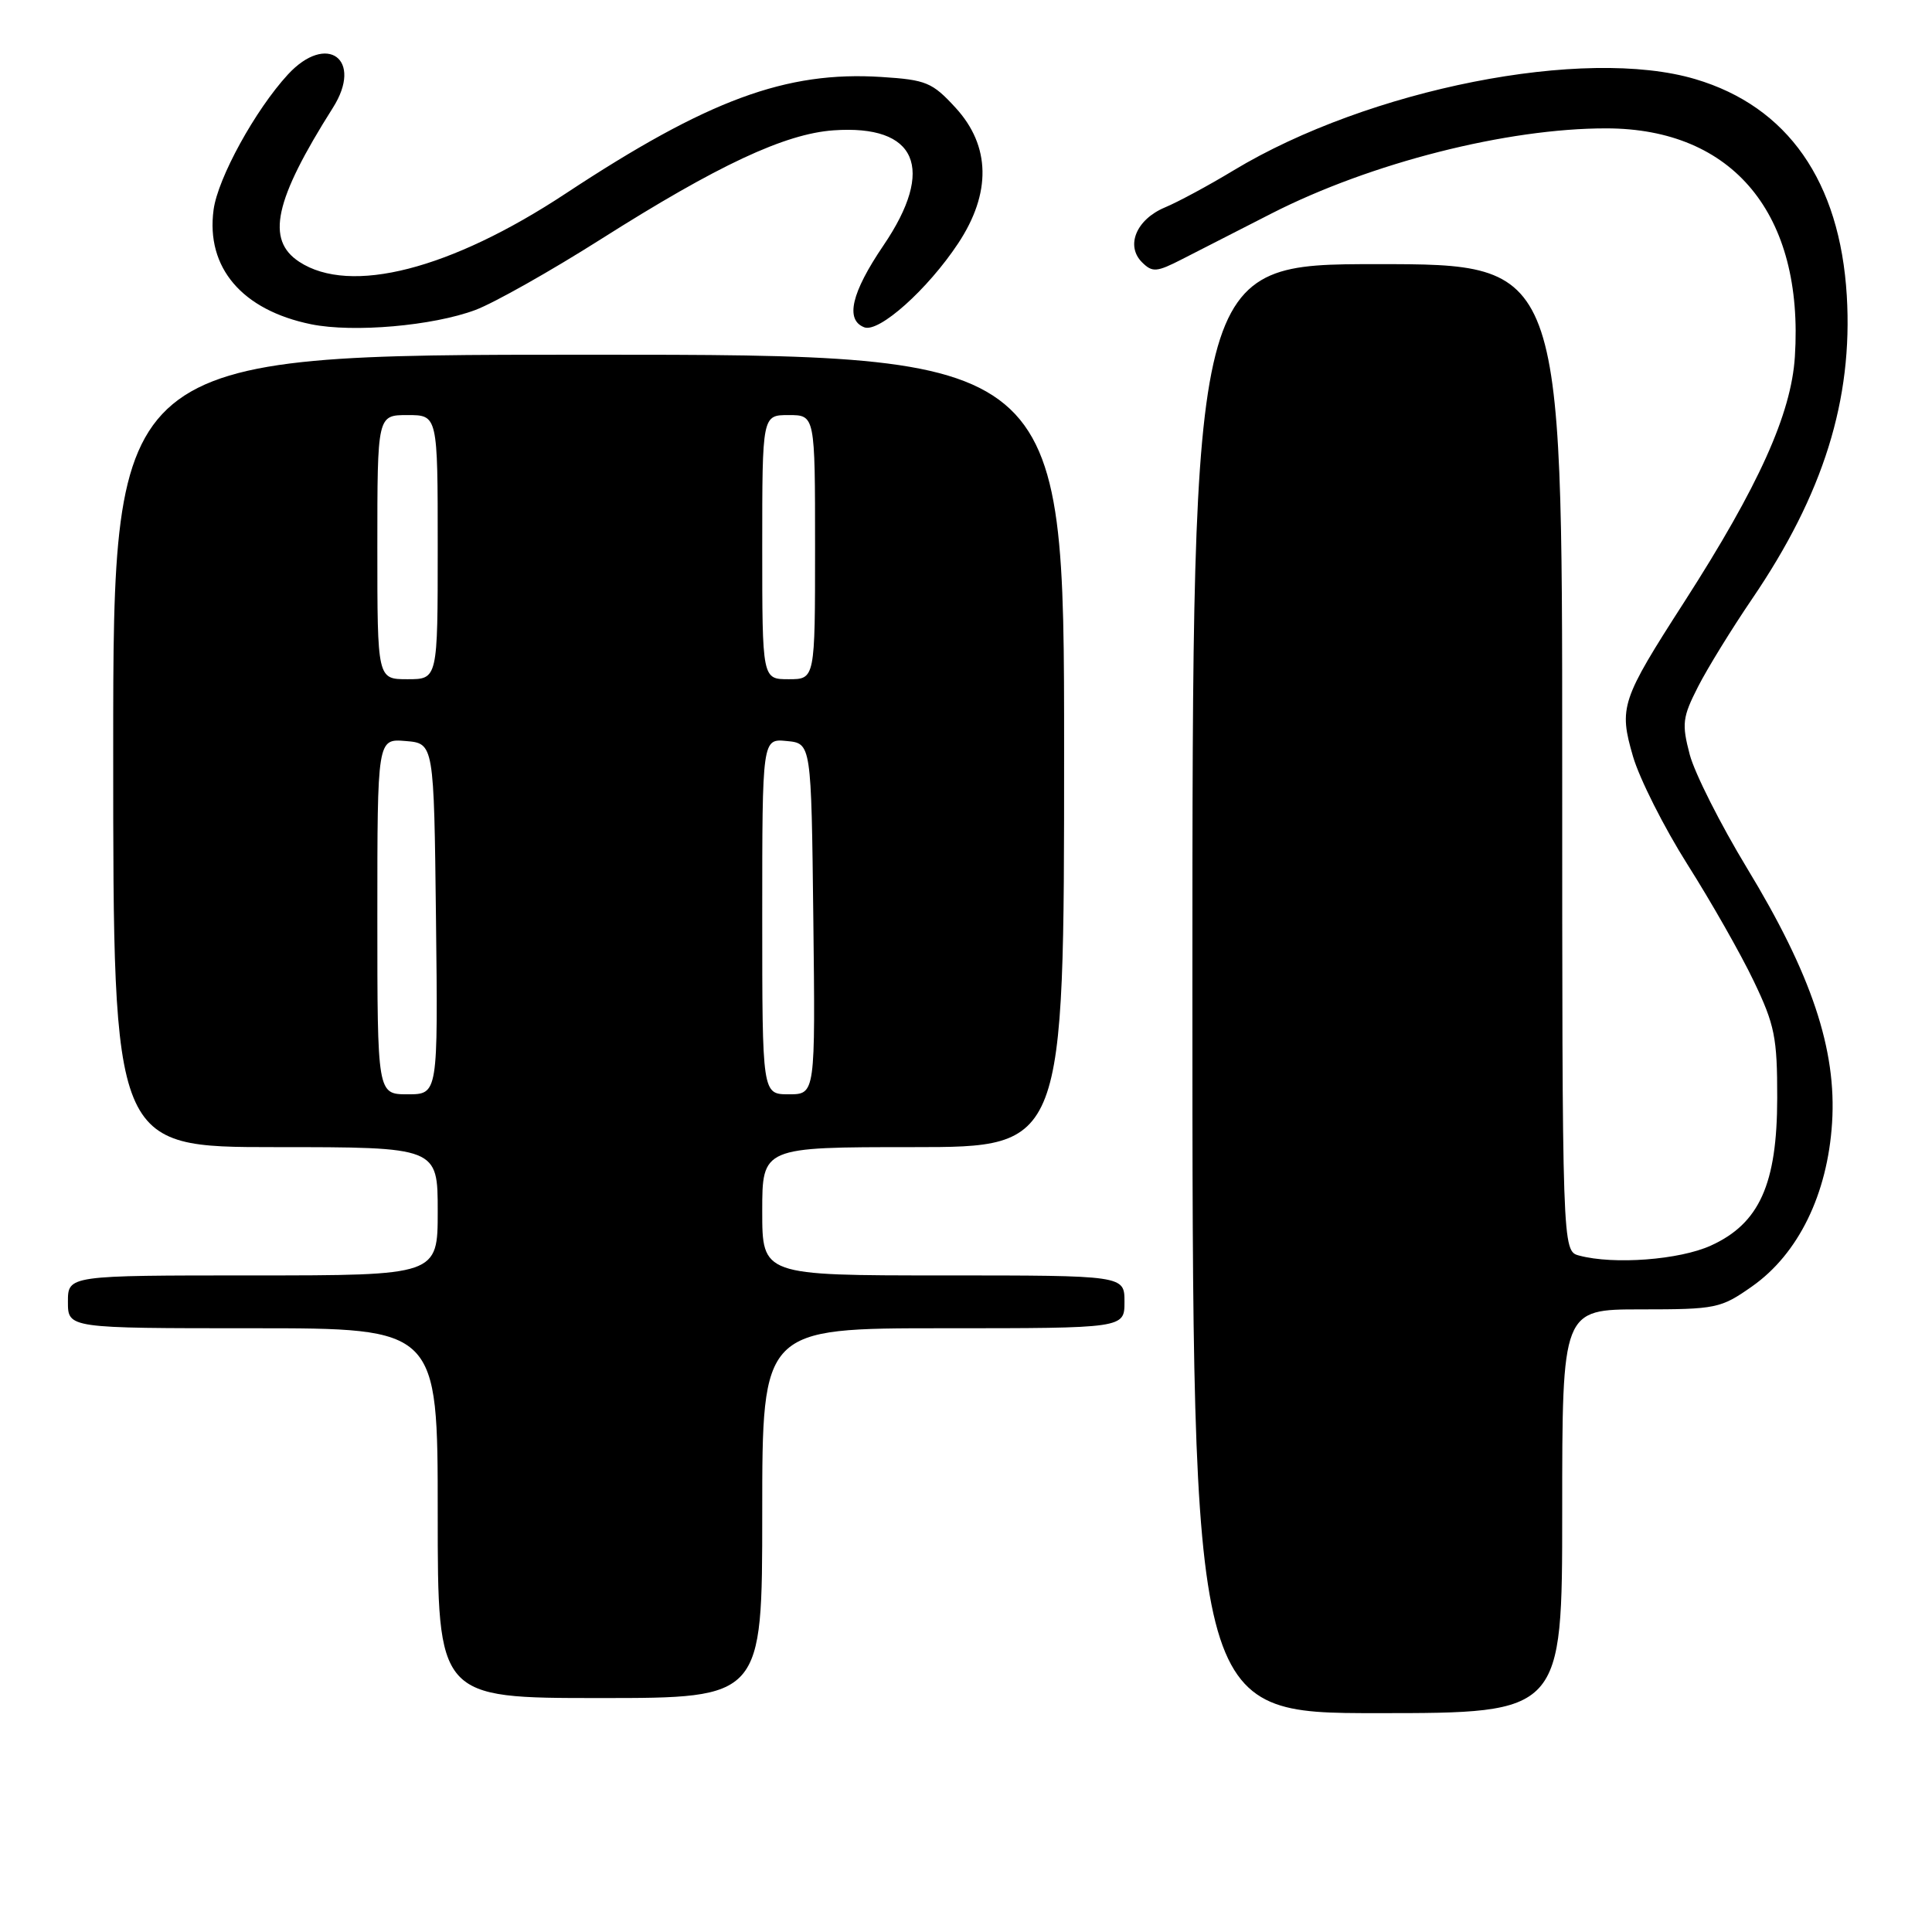 <?xml version="1.0" encoding="UTF-8" standalone="no"?>
<!DOCTYPE svg PUBLIC "-//W3C//DTD SVG 1.1//EN" "http://www.w3.org/Graphics/SVG/1.1/DTD/svg11.dtd" >
<svg xmlns="http://www.w3.org/2000/svg" xmlns:xlink="http://www.w3.org/1999/xlink" version="1.1" viewBox="0 0 256 256">
 <g >
 <path fill="currentColor"
d=" M 207.00 200.25 C 207.00 173.50 207.00 173.50 217.41 173.50 C 227.40 173.50 228.01 173.37 232.15 170.46 C 238.29 166.15 242.16 158.24 242.76 148.77 C 243.38 139.09 240.04 129.11 231.47 115.00 C 227.97 109.22 224.56 102.47 223.90 99.99 C 222.83 95.91 222.93 95.05 225.00 90.99 C 226.26 88.52 229.48 83.30 232.14 79.39 C 241.61 65.49 245.53 52.95 244.71 39.19 C 243.80 24.03 236.88 14.12 224.65 10.49 C 209.95 6.12 181.37 11.77 163.45 22.58 C 160.18 24.56 156.08 26.77 154.35 27.49 C 150.57 29.08 149.12 32.55 151.32 34.75 C 152.70 36.12 153.25 36.08 156.68 34.32 C 158.78 33.24 164.10 30.53 168.50 28.28 C 181.64 21.58 199.69 16.99 212.86 17.01 C 229.66 17.03 239.04 28.39 237.83 47.26 C 237.35 54.85 233.04 64.40 223.20 79.72 C 214.80 92.77 214.49 93.72 216.38 100.23 C 217.24 103.18 220.49 109.63 223.60 114.55 C 226.72 119.47 230.67 126.42 232.38 130.00 C 235.16 135.80 235.50 137.47 235.49 145.50 C 235.48 156.90 233.13 162.13 226.69 165.05 C 222.54 166.94 213.83 167.60 209.25 166.37 C 207.00 165.77 207.00 165.77 207.00 100.38 C 207.00 35.00 207.00 35.00 182.50 35.00 C 158.00 35.00 158.00 35.00 158.00 131.00 C 158.00 227.00 158.00 227.00 182.50 227.00 C 207.00 227.00 207.00 227.00 207.00 200.25 Z  M 101.00 200.50 C 101.00 176.00 101.00 176.00 125.00 176.00 C 149.00 176.00 149.00 176.00 149.00 172.50 C 149.00 169.00 149.00 169.00 125.00 169.00 C 101.00 169.00 101.00 169.00 101.00 160.50 C 101.00 152.00 101.00 152.00 121.00 152.00 C 141.00 152.00 141.00 152.00 141.00 99.50 C 141.00 47.00 141.00 47.00 78.00 47.00 C 15.00 47.00 15.00 47.00 15.00 99.50 C 15.00 152.00 15.00 152.00 36.50 152.00 C 58.00 152.00 58.00 152.00 58.00 160.50 C 58.00 169.00 58.00 169.00 33.50 169.00 C 9.00 169.00 9.00 169.00 9.00 172.50 C 9.00 176.00 9.00 176.00 33.50 176.00 C 58.00 176.00 58.00 176.00 58.00 200.50 C 58.00 225.00 58.00 225.00 79.50 225.00 C 101.00 225.00 101.00 225.00 101.00 200.50 Z  M 63.00 41.07 C 65.47 40.14 72.96 35.92 79.63 31.69 C 95.10 21.89 103.99 17.73 110.44 17.27 C 121.49 16.49 124.01 22.30 117.05 32.54 C 112.81 38.79 111.97 42.39 114.52 43.37 C 116.47 44.12 122.92 38.35 126.96 32.25 C 131.37 25.59 131.26 19.34 126.63 14.29 C 123.53 10.91 122.73 10.58 116.80 10.20 C 104.15 9.39 93.80 13.22 74.96 25.64 C 59.70 35.71 46.41 39.12 39.65 34.69 C 35.21 31.78 36.35 26.55 44.11 14.28 C 48.18 7.86 43.32 4.27 38.15 9.87 C 33.83 14.56 28.86 23.60 28.30 27.80 C 27.27 35.47 32.08 41.10 41.24 42.97 C 46.83 44.10 57.36 43.18 63.00 41.07 Z  M 50.00 121.44 C 50.00 97.88 50.00 97.88 53.75 98.19 C 57.50 98.50 57.50 98.50 57.77 121.75 C 58.04 145.00 58.04 145.00 54.02 145.00 C 50.00 145.00 50.00 145.00 50.00 121.44 Z  M 101.00 121.44 C 101.00 97.87 101.00 97.87 104.25 98.19 C 107.50 98.50 107.50 98.50 107.77 121.75 C 108.04 145.00 108.04 145.00 104.52 145.00 C 101.00 145.00 101.00 145.00 101.00 121.44 Z  M 50.00 72.50 C 50.00 55.00 50.00 55.00 54.00 55.00 C 58.00 55.00 58.00 55.00 58.00 72.50 C 58.00 90.00 58.00 90.00 54.00 90.00 C 50.00 90.00 50.00 90.00 50.00 72.50 Z  M 101.00 72.50 C 101.00 55.00 101.00 55.00 104.50 55.00 C 108.00 55.00 108.00 55.00 108.00 72.50 C 108.00 90.00 108.00 90.00 104.50 90.00 C 101.00 90.00 101.00 90.00 101.00 72.50 Z "/>
</g>
</svg>
